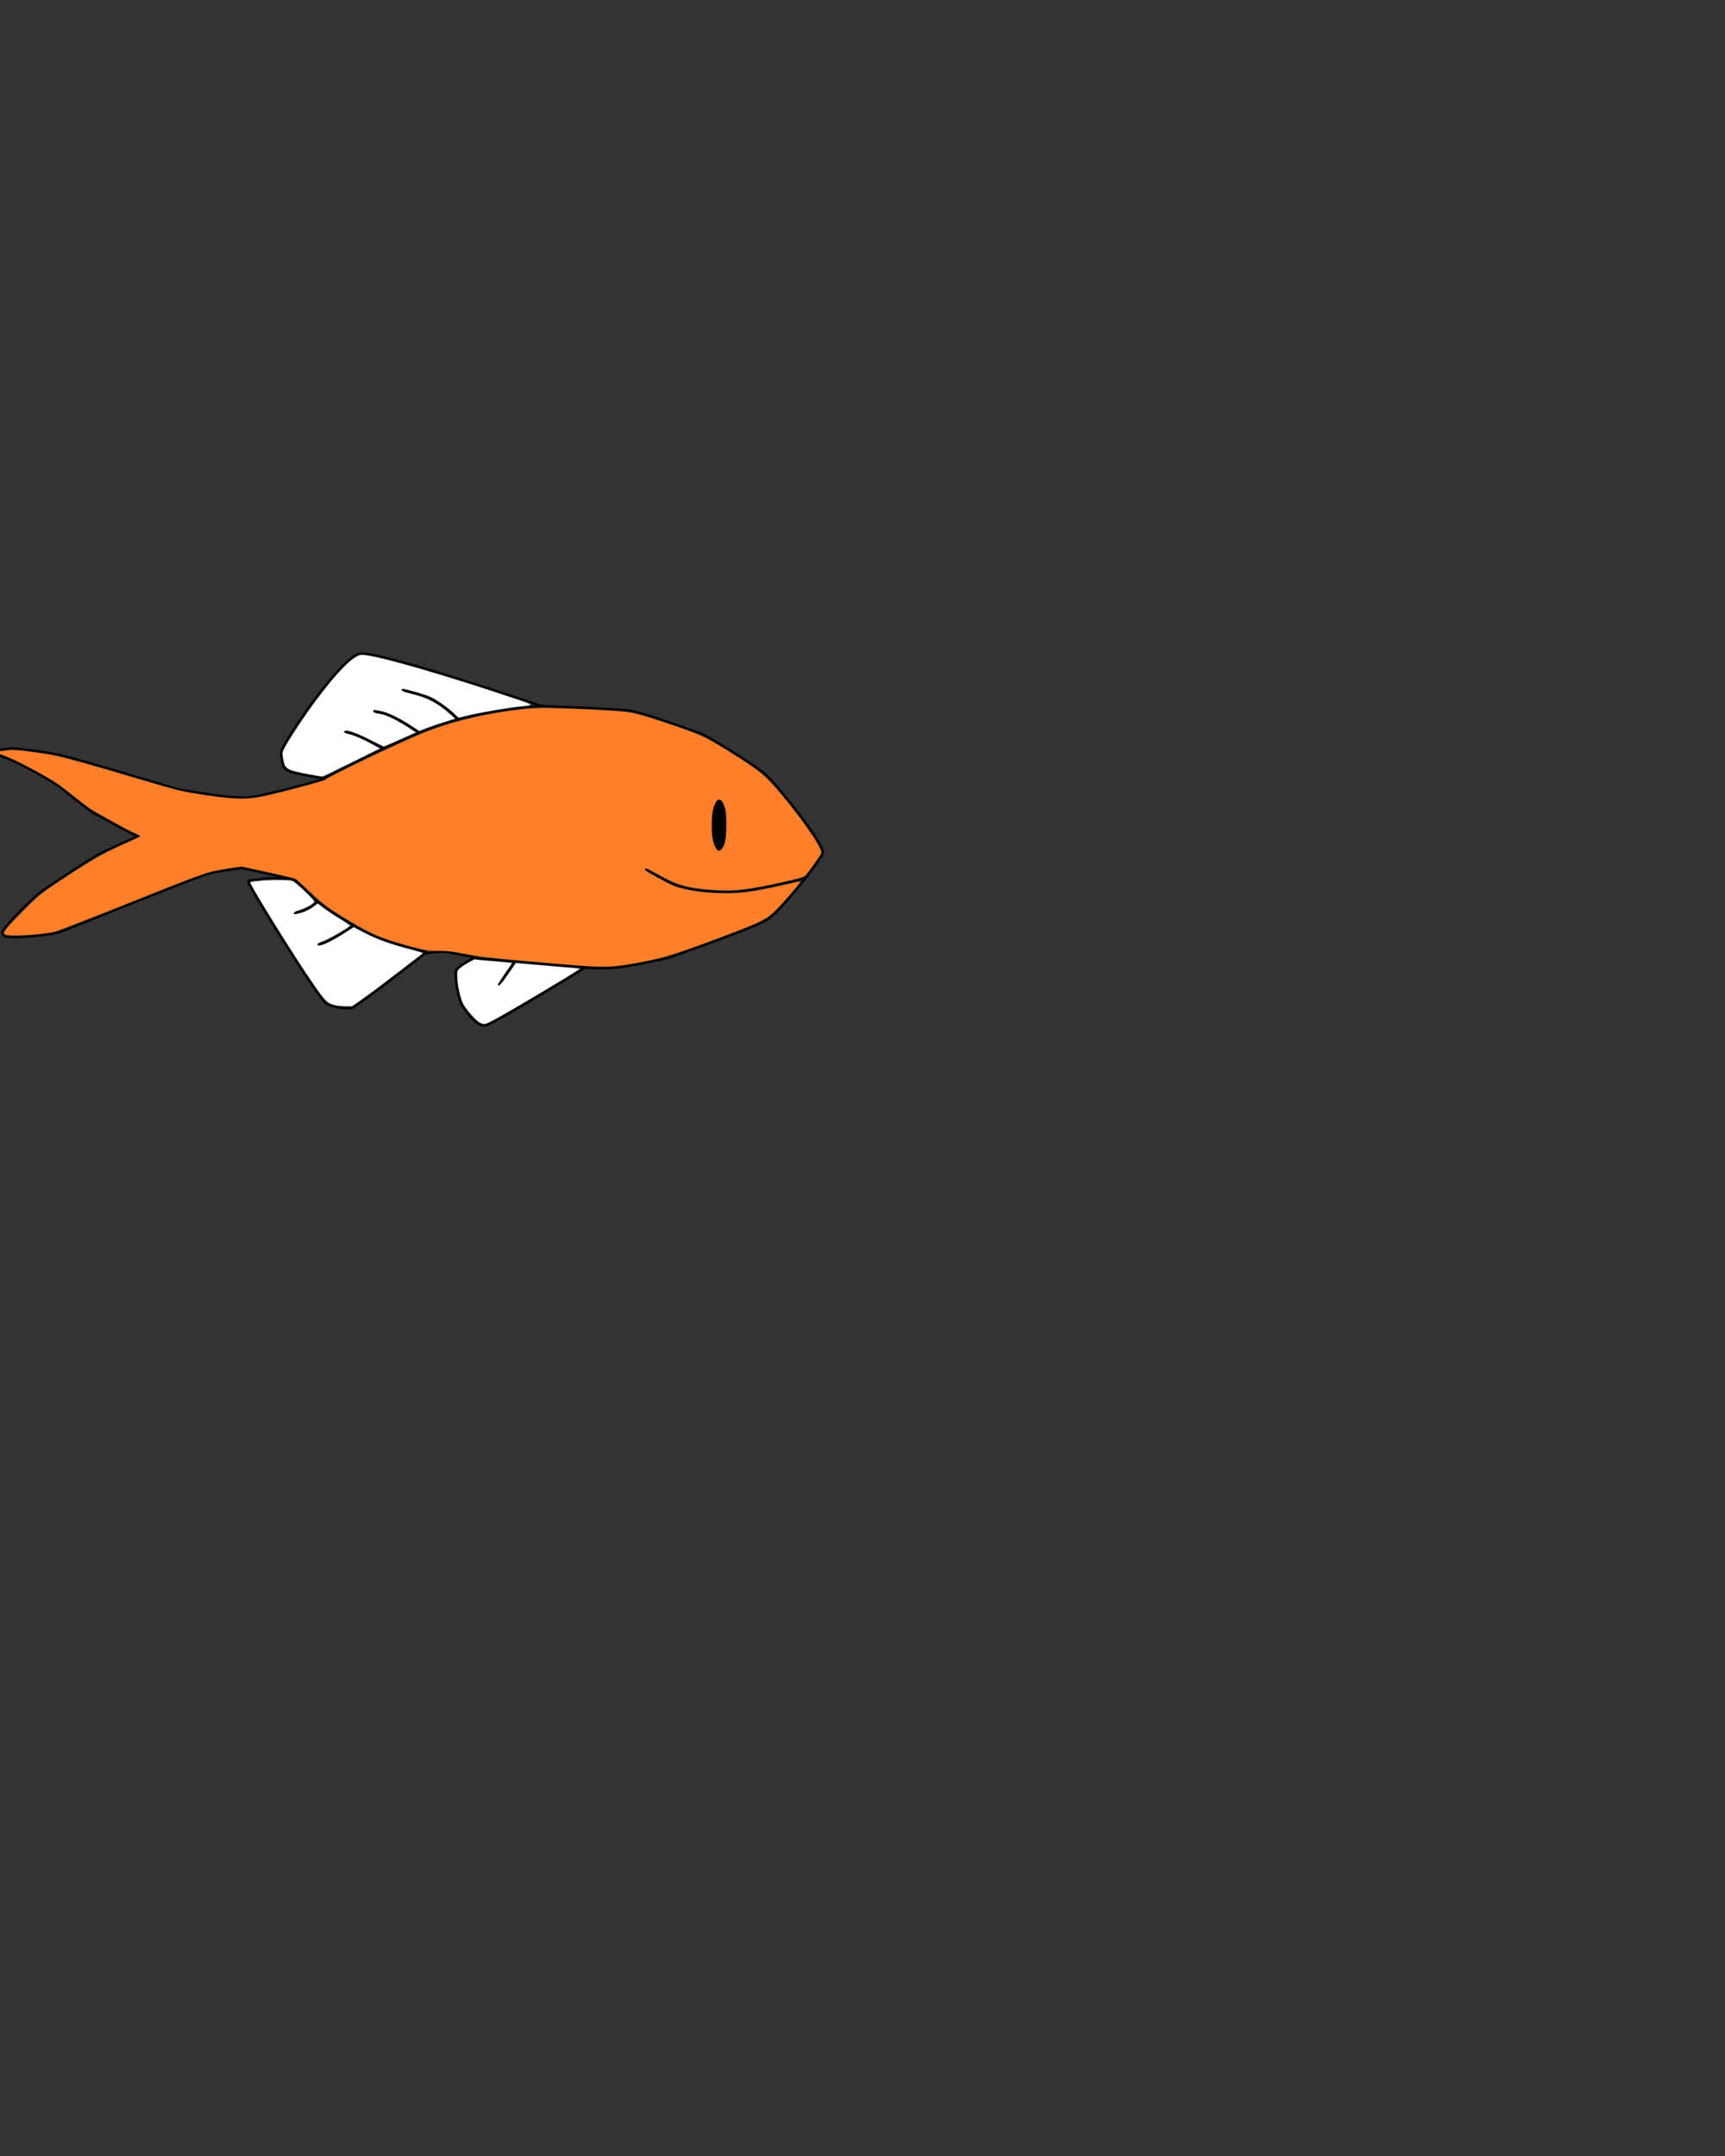 <svg xmlns="http://www.w3.org/2000/svg" xmlns:osb="http://www.openswatchbook.org/uri/2009/osb" xmlns:svg="http://www.w3.org/2000/svg" xmlns:xlink="http://www.w3.org/1999/xlink" id="svg2" width="480" height="600" enable-background="new" version="1.1" viewBox="0 0 480 600"><rect x="0" y="0" width="480" height="600" fill="#333333" stroke="none"/><defs id="defs4"><linearGradient id="linearGradient7279"><stop id="stop7281" offset="0" style="stop-color:#fff"/><stop id="stop7283" offset="1" style="stop-color:red;stop-opacity:1"/></linearGradient><linearGradient id="linearGradient4105"><stop id="stop10732" offset="0" style="stop-color:#fff"/><stop id="stop10734" offset="1" style="stop-color:#a3bcdf"/></linearGradient><linearGradient id="linearGradient8147" osb:paint="solid"><stop style="stop-color:#ffd80c;stop-opacity:1" id="stop8149" offset="0"/></linearGradient><filter style="color-interpolation-filters:sRGB" id="filter5144"><feGaussianBlur id="feGaussianBlur5146" in="SourceAlpha" result="result0" stdDeviation="4"/><feOffset id="feOffset5148" dx="5" dy="5" result="result4"/><feComposite id="feComposite5150" in="SourceGraphic" in2="result4" operator="xor" result="result3"/></filter><linearGradient id="linearGradient10736"><stop style="stop-color:#fff" id="stop4107" offset="0"/><stop style="stop-color:#d3ebf2;stop-opacity:1" id="stop4109" offset="1"/></linearGradient></defs><g id="layer26"><g id="g7481" transform="matrix(0.586,0,0,0.586,-96.16,-536.541)"><g id="g7460" transform="matrix(0.345,0,0,0.345,86.122,812.564)"><path style="fill:none;fill-rule:evenodd;stroke:#000;stroke-width:3;stroke-linecap:butt;stroke-linejoin:miter;stroke-miterlimit:4;stroke-dasharray:none;stroke-opacity:1" id="path7430" d="m 208.643,1332.967 c 0,0 11.588,3.566 27.634,9.806 16.045,6.24 64.182,32.091 76.662,42.788 12.48,10.697 40.114,32.091 44.571,33.874 4.457,1.783 41.897,23.177 46.354,24.96 4.457,1.783 11.588,5.348 11.588,5.348 0,0 -46.354,20.503 -57.051,26.742 -10.697,6.24 -65.965,41.897 -78.445,51.702 -12.48,9.806 -54.376,51.702 -50.811,55.268 3.566,3.566 -0.891,4.457 13.371,5.348 14.263,0.891 53.485,-3.566 63.291,-6.24 9.806,-2.674 199.677,-81.119 213.048,-82.902 13.371,-1.783 36.548,-7.131 43.679,-5.348 7.131,1.783 65.073,14.263 65.073,14.263 0,0 -34.765,-2.674 -41.897,0 -7.131,2.674 -17.828,-0.891 -17.828,4.457 0,5.348 97.164,162.238 107.861,167.586 10.697,5.348 27.634,7.131 34.765,5.348 7.131,-1.783 100.73,-74.879 100.73,-74.879 0,0 24.068,-3.566 31.2,-1.783 7.131,1.783 37.439,7.131 37.439,7.131 0,0 -25.851,12.48 -26.742,19.611 -0.891,7.131 2.674,38.331 9.806,48.136 7.131,9.806 19.611,28.525 32.091,25.851 12.48,-2.674 136.387,-79.336 136.387,-79.336 0,0 24.96,2.674 49.919,-0.891 24.96,-3.566 64.182,-12.48 64.182,-12.48 0,0 117.667,-41.005 136.387,-52.594 18.72,-11.588 73.096,-81.119 76.662,-91.816 3.566,-10.697 -62.399,-93.599 -78.445,-107.861 -16.046,-14.263 -82.01,-54.376 -90.033,-57.051 -8.023,-2.674 -78.445,-28.525 -97.164,-31.2 -18.72,-2.674 -121.233,-6.24 -121.233,-6.24 0,0 -223.745,-76.662 -250.488,-72.205 -26.742,4.457 -110.536,129.255 -108.753,137.278 1.783,8.023 0.891,19.611 9.806,24.068 8.914,4.457 51.702,10.697 51.702,10.697 0,0 -82.01,24.068 -107.861,25.851 -25.851,1.783 -96.273,-11.588 -96.273,-11.588 0,0 -138.169,-41.897 -163.129,-47.245 -24.96,-5.348 -64.182,-8.914 -64.182,-8.914 z"/><path style="fill:none;fill-rule:evenodd;stroke:#000;stroke-width:3;stroke-linecap:butt;stroke-linejoin:miter;stroke-miterlimit:4;stroke-dasharray:none;stroke-opacity:1" id="path7432" d="m 626.957,1508.707 c 10.153,0 22.845,25.383 62.188,49.497 39.343,24.114 49.497,29.19 72.341,36.805 22.845,7.615 52.035,13.96 52.035,13.96"/><path style="fill:none;fill-rule:evenodd;stroke:#000;stroke-width:3;stroke-linecap:butt;stroke-linejoin:miter;stroke-miterlimit:4;stroke-dasharray:none;stroke-opacity:1" id="path7434" d="m 880.786,1617.854 152.297,12.691"/><path style="fill:none;fill-rule:evenodd;stroke:#000;stroke-width:3;stroke-linecap:butt;stroke-linejoin:miter;stroke-miterlimit:4;stroke-dasharray:none;stroke-opacity:1" id="path7436" d="m 974.703,1270.108 c 0,0 -95.186,5.077 -167.527,35.536 -72.341,30.459 -135.798,64.726 -135.798,64.726"/><path style="fill:none;fill-rule:evenodd;stroke:#000;stroke-width:3;stroke-linecap:butt;stroke-linejoin:miter;stroke-miterlimit:4;stroke-dasharray:none;stroke-opacity:1" id="path7438" d="m 1335.14,1507.438 c 0,0 -73.61,19.037 -101.531,19.037 -27.921,0 -64.726,-1.269 -90.109,-15.23 -25.383,-13.961 -29.19,-16.499 -29.19,-16.499"/><ellipse style="fill:#000;stroke-width:3;stroke-miterlimit:4;stroke-dasharray:none" id="path7440" cx="1215.84" cy="1434.462" rx="10.153" ry="34.901"/><path style="fill:#ff7f2a;stroke-width:3;stroke-miterlimit:4;stroke-dasharray:none" id="path7444" d="m 965.59,1622.963 c -64.858,-5.706 -80.712,-7.49 -97.724,-10.995 -16.459,-3.392 -23.552,-4.221 -37.44,-4.381 -15.773,-0.181 -18.695,-0.617 -36.805,-5.483 -41.148,-11.057 -54.871,-16.728 -86.936,-35.928 -28.154,-16.858 -35.885,-22.567 -54.552,-40.287 -8.946,-8.492 -17.464,-16.199 -18.93,-17.127 -1.466,-0.928 -18.916,-5.247 -38.778,-9.598 l -36.112,-7.91 -21.634,3.444 c -25.993,4.138 -27.713,4.751 -147.6,52.621 -45.195,18.046 -85.314,33.424 -89.153,34.173 -22.752,4.437 -64.159,6.342 -67.42,3.1 -2.761,-2.744 1.068,-7.596 24.904,-31.558 21.26,-21.373 24.429,-24.023 45.689,-38.215 50.03,-33.395 67.062,-43.014 106.291,-60.024 5.41,-2.346 9.836,-4.662 9.836,-5.148 0,-0.486 -2.998,-2.147 -6.663,-3.692 -11.375,-4.795 -55.697,-29.325 -65.044,-35.998 -4.886,-3.489 -14.595,-10.987 -21.575,-16.662 -6.98,-5.676 -16.118,-12.632 -20.306,-15.46 -17.274,-11.662 -55.319,-31.981 -71.072,-37.959 -16.891,-6.41 -16.604,-5.831 -3.807,-7.673 12.45,-1.792 21.245,-1.219 52.669,3.429 25.032,3.702 44.592,8.949 148.49,39.829 29.099,8.648 45.331,12.762 59.65,15.115 52.343,8.603 72.912,9.453 97.63,4.033 30.457,-6.678 82.422,-20.704 85.127,-22.978 5.778,-4.856 94.445,-47.379 129.453,-62.083 42.173,-17.713 94.567,-30.14 149.211,-35.391 17.18,-1.651 62.394,-0.501 116.585,2.963 27.376,1.75 32.723,3.036 81.95,19.7 38.73,13.111 45.737,16.351 76.149,35.209 32.951,20.433 44.639,28.891 56.477,40.868 20.474,20.714 59.081,71.406 68.512,89.956 3.675,7.23 4.181,9.152 3.007,11.422 -1.886,3.646 -18.026,26.163 -21.097,29.433 -1.789,1.905 -8.61,3.987 -25.792,7.872 -54.032,12.219 -73.634,14.422 -105.22,11.829 -32.547,-2.672 -46.418,-6.788 -72.329,-21.46 -9.019,-5.107 -16.33,-8.5 -16.959,-7.87 -0.609,0.609 -0.76,1.669 -0.336,2.355 1.171,1.895 32.789,19.145 40.41,22.047 17.757,6.761 50.037,10.655 79.449,9.585 19.755,-0.719 38.451,-3.731 73.63,-11.861 10.706,-2.474 19.696,-4.269 19.976,-3.989 0.843,0.843 -20.835,26.2 -32.426,37.928 -14.128,14.296 -21.482,17.963 -79.46,39.629 -66.603,24.889 -81.491,29.211 -125.323,36.378 -28.068,4.59 -39.487,4.298 -124.596,-3.19 z m 253.599,-155.221 c 5.015,-5.542 6.434,-12.848 6.457,-33.252 0.02,-17.496 -0.296,-20.472 -2.852,-26.905 -4.94,-12.429 -10.585,-10.97 -15.064,3.894 -2.963,9.834 -2.983,36.142 -0.035,45.855 3.599,11.856 7.217,15.133 11.494,10.407 l 0,0 z"/><path style="fill:none;fill-rule:evenodd;stroke:#000;stroke-width:3;stroke-linecap:butt;stroke-linejoin:miter;stroke-miterlimit:4;stroke-dasharray:none;stroke-opacity:1" id="path7446" d="m 662.493,1540.436 c 0,0 -11.422,10.153 -21.575,12.691 -10.153,2.538 -10.153,2.538 -10.153,2.538"/><path style="fill:none;fill-rule:evenodd;stroke:#000;stroke-width:3;stroke-linecap:butt;stroke-linejoin:miter;stroke-miterlimit:4;stroke-dasharray:none;stroke-opacity:1" id="path7450" d="m 713.259,1572.165 c 0,0 -31.729,21.575 -40.613,24.114 -8.884,2.538 -8.884,2.538 -8.884,2.538"/><path style="fill:none;fill-rule:evenodd;stroke:#000;stroke-width:3;stroke-linecap:butt;stroke-linejoin:miter;stroke-miterlimit:4;stroke-dasharray:none;stroke-opacity:1" id="path7452" d="m 935.359,1621.661 c 0,0 -10.153,15.23 -16.499,24.114 -6.346,8.884 -6.346,8.884 -6.346,8.884"/><path style="fill:none;fill-rule:evenodd;stroke:#000;stroke-width:3;stroke-linecap:butt;stroke-linejoin:miter;stroke-miterlimit:4;stroke-dasharray:none;stroke-opacity:1" id="path7454" d="m 855.403,1287.876 c 0,0 -25.383,-26.652 -50.766,-32.998 -25.383,-6.346 -25.383,-6.346 -25.383,-6.346"/><path style="fill:none;fill-rule:evenodd;stroke:#000;stroke-width:3;stroke-linecap:butt;stroke-linejoin:miter;stroke-miterlimit:4;stroke-dasharray:none;stroke-opacity:1" id="path7456" d="m 802.099,1306.913 c 0,0 -34.267,-24.114 -48.227,-26.652 -13.961,-2.538 -13.961,-2.538 -13.961,-2.538"/><path style="fill:none;fill-rule:evenodd;stroke:#000;stroke-width:3;stroke-linecap:butt;stroke-linejoin:miter;stroke-miterlimit:4;stroke-dasharray:none;stroke-opacity:1" id="path7458" d="m 752.603,1328.489 c 0,0 -31.729,-17.768 -41.882,-20.306 -10.153,-2.538 -10.153,-2.538 -10.153,-2.538"/></g><path id="path7475" d="m 323.237,1392.981 c -4.047,-0.953 -4.955,-1.963 -14.08,-15.664 -9.08,-13.634 -26.177,-41.438 -26.177,-42.571 0,-0.985 16.775,-1.696 19.827,-0.84 0.663,0.186 3.386,2.43 6.051,4.987 4.029,3.867 4.753,4.76 4.299,5.308 -0.848,1.021 -4.952,3.121 -7.244,3.706 -1.326,0.338 -2.12,0.805 -2.216,1.301 -0.122,0.635 0.079,0.723 1.121,0.492 3.246,-0.72 5.651,-1.732 7.815,-3.29 l 2.353,-1.693 3.05,2.295 c 1.677,1.262 5.185,3.582 7.795,5.156 2.61,1.574 4.586,2.996 4.392,3.16 -2.249,1.902 -10.874,6.689 -13.702,7.605 -0.956,0.309 -1.683,0.836 -1.683,1.219 0,1.598 5.42,-0.679 12.75,-5.357 l 4.449,-2.839 5.422,2.794 c 5.836,3.007 12.798,5.49 21.931,7.823 3.157,0.806 5.58,1.604 5.385,1.773 -0.638,0.552 -15.953,12.308 -20.548,15.773 -2.469,1.862 -6.393,4.728 -8.721,6.369 l -4.232,2.984 -3.17,-0.045 c -1.744,-0.025 -3.934,-0.225 -4.868,-0.445 z" style="fill:#fff;stroke-width:3;stroke-miterlimit:4;stroke-dasharray:none"/><path id="path7477" d="m 392.225,1401.368 c -1.78,-0.775 -6.425,-5.868 -8.012,-8.784 -1.466,-2.693 -2.952,-9.384 -2.96,-13.328 -0.006,-2.649 0.067,-2.832 1.639,-4.128 1.736,-1.431 6.624,-4.191 6.927,-3.912 0.098,0.09 3.005,0.395 6.46,0.676 3.455,0.281 7.341,0.63 8.636,0.775 l 2.354,0.264 -3.363,4.864 c -1.85,2.675 -3.363,5.075 -3.363,5.333 0,1.491 1.649,-0.159 4.87,-4.874 l 3.65,-5.342 1.686,0.194 c 0.927,0.107 7.725,0.692 15.107,1.301 7.382,0.609 13.477,1.163 13.544,1.23 0.308,0.308 -33.373,20.367 -40.561,24.157 -4.574,2.411 -4.645,2.428 -6.612,1.571 z" style="fill:#fff;stroke-width:3;stroke-miterlimit:4;stroke-dasharray:none"/><path id="path7479" d="m 311.006,1283.335 c -10.947,-2.079 -11.563,-2.453 -12.437,-7.558 -0.49,-2.861 -0.486,-2.881 1.194,-5.969 0.927,-1.704 3.766,-6.228 6.307,-10.053 10.467,-15.754 21.49,-28.913 26.855,-32.056 1.903,-1.115 2.403,-1.217 4.697,-0.95 8.452,0.984 39.071,9.912 72.117,21.029 7.653,2.574 7.748,2.712 2.244,3.221 -6.838,0.633 -23.645,3.619 -28.785,5.115 -1.276,0.371 -1.559,0.26 -2.917,-1.155 -2.361,-2.459 -8.127,-6.653 -11.235,-8.171 -2.457,-1.2 -12.111,-4.074 -13.714,-4.082 -0.308,0 -0.561,0.277 -0.561,0.619 0,0.418 1.622,1.024 4.952,1.85 7.521,1.866 12.416,4.471 18.183,9.674 l 2.272,2.05 -4.739,1.462 c -2.606,0.804 -6.43,2.115 -8.498,2.914 l -3.759,1.452 -3.644,-2.39 c -5.709,-3.745 -11.066,-6.337 -14.656,-7.092 -3.422,-0.72 -3.841,-0.671 -3.431,0.397 0.158,0.413 1.221,0.778 2.86,0.982 2.867,0.358 8.306,2.949 13.971,6.656 l 3.286,2.15 -7.462,3.322 c -4.104,1.827 -7.589,3.322 -7.744,3.322 -0.155,0 -3.056,-1.403 -6.446,-3.118 -6.264,-3.169 -10.694,-4.789 -11.867,-4.338 -1.256,0.482 -0.625,1.091 1.707,1.649 2.75,0.658 6.865,2.447 11.443,4.973 l 3.254,1.796 -13.469,6.699 c -7.408,3.684 -13.719,6.682 -14.023,6.662 -0.305,-0.02 -2.986,-0.498 -5.957,-1.063 z" style="fill:#fff;stroke-width:3;stroke-miterlimit:4;stroke-dasharray:none"/></g></g></svg>